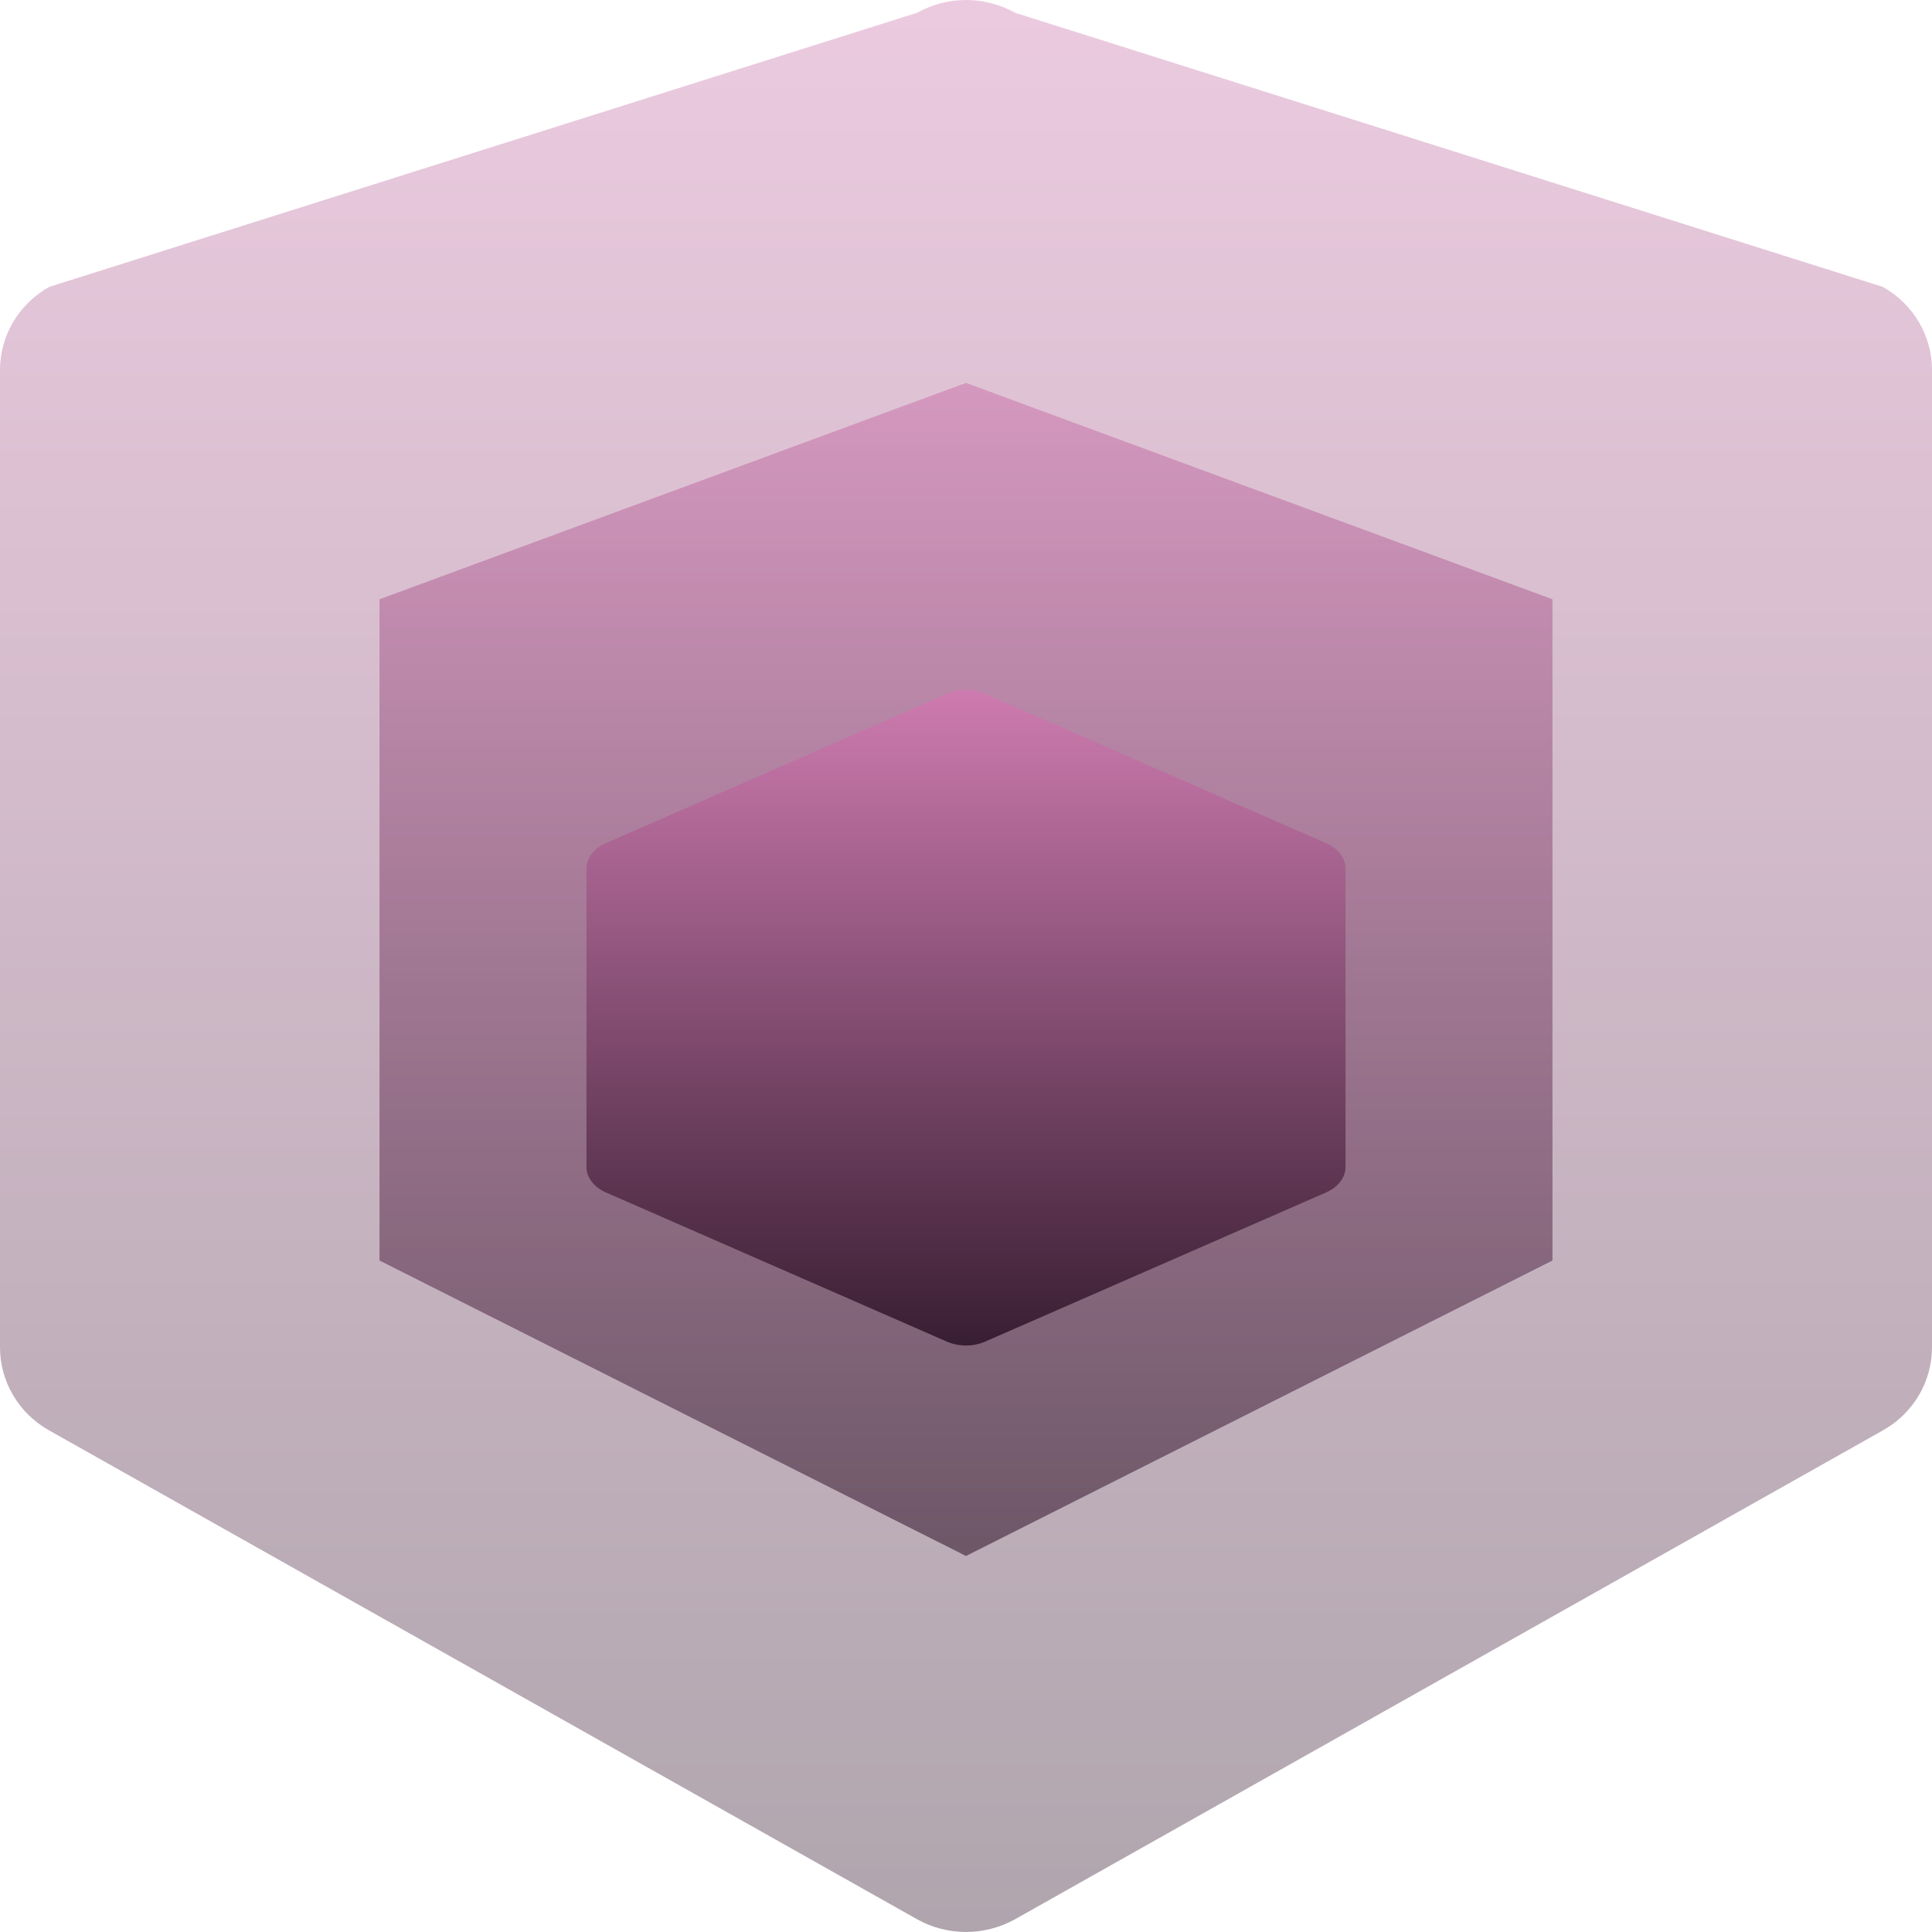 <svg xmlns="http://www.w3.org/2000/svg" style="isolation:isolate" width="16" height="16" viewBox="0 0 16 16">
 <defs>
  <style id="current-color-scheme" type="text/css">
   .ColorScheme-Text { color:#9a5ce6; } .ColorScheme-Highlight { color:#5294e2; }
  </style>
  <linearGradient id="arrongin" x1="0%" x2="0%" y1="0%" y2="100%">
   <stop offset="0%" style="stop-color:#dd9b44; stop-opacity:1"/>
   <stop offset="100%" style="stop-color:#ad6c16; stop-opacity:1"/>
  </linearGradient>
  <linearGradient id="aurora" x1="0%" x2="0%" y1="0%" y2="100%">
   <stop offset="0%" style="stop-color:#09D4DF; stop-opacity:1"/>
   <stop offset="100%" style="stop-color:#9269F4; stop-opacity:1"/>
  </linearGradient>
  <linearGradient id="fitdance" x1="0%" x2="0%" y1="0%" y2="100%">
   <stop offset="0%" style="stop-color:#1AD6AB; stop-opacity:1"/>
   <stop offset="100%" style="stop-color:#329DB6; stop-opacity:1"/>
  </linearGradient>
  <linearGradient id="oomox" x1="0%" x2="0%" y1="0%" y2="100%">
   <stop offset="0%" style="stop-color:#CE7BB0; stop-opacity:1"/>
   <stop offset="100%" style="stop-color:#381e32; stop-opacity:1"/>
  </linearGradient>
  <linearGradient id="rainblue" x1="0%" x2="0%" y1="0%" y2="100%">
   <stop offset="0%" style="stop-color:#00F260; stop-opacity:1"/>
   <stop offset="100%" style="stop-color:#0575E6; stop-opacity:1"/>
  </linearGradient>
  <linearGradient id="sunrise" x1="0%" x2="0%" y1="0%" y2="100%">
   <stop offset="0%" style="stop-color: #FF8501; stop-opacity:1"/>
   <stop offset="100%" style="stop-color: #FFCB01; stop-opacity:1"/>
  </linearGradient>
  <linearGradient id="telinkrin" x1="0%" x2="0%" y1="0%" y2="100%">
   <stop offset="0%" style="stop-color: #b2ced6; stop-opacity:1"/>
   <stop offset="100%" style="stop-color: #6da5b7; stop-opacity:1"/>
  </linearGradient>
  <linearGradient id="60spsycho" x1="0%" x2="0%" y1="0%" y2="100%">
   <stop offset="0%" style="stop-color: #df5940; stop-opacity:1"/>
   <stop offset="25%" style="stop-color: #d8d15f; stop-opacity:1"/>
   <stop offset="50%" style="stop-color: #e9882a; stop-opacity:1"/>
   <stop offset="100%" style="stop-color: #279362; stop-opacity:1"/>
  </linearGradient>
  <linearGradient id="90ssummer" x1="0%" x2="0%" y1="0%" y2="100%">
   <stop offset="0%" style="stop-color: #f618c7; stop-opacity:1"/>
   <stop offset="20%" style="stop-color: #94ffab; stop-opacity:1"/>
   <stop offset="50%" style="stop-color: #fbfd54; stop-opacity:1"/>
   <stop offset="100%" style="stop-color: #0f83ae; stop-opacity:1"/>
  </linearGradient>
  <linearGradient id="cyberneon" x1="0%" x2="0%" y1="0%" y2="100%">
    <stop offset="0" style="stop-color:#0abdc6; stop-opacity:1"/>
    <stop offset="1" style="stop-color:#ea00d9; stop-opacity:1"/>
  </linearGradient>
  <clipPath id="_clipPath_467jPw4ecpo3a68VeZLbKZkAbRYo2XHD">
   <rect width="16" height="16"/>
  </clipPath>
 </defs>
 <g clip-path="url(#_clipPath_467jPw4ecpo3a68VeZLbKZkAbRYo2XHD)">
  <rect style="fill:url(#oomox)" class="ColorScheme-Text" fill-opacity="0" width="16" height="16"/>
  <g opacity=".4">
   <path style="fill:url(#oomox)" class="ColorScheme-Text" d="M 8.019 0 C 7.87 -0.003 7.723 0.034 7.594 0.106 L 0.407 2.376 C 0.155 2.518 0 2.78 0 3.064 L 0 11.159 C 0 11.442 0.155 11.705 0.407 11.846 L 7.594 15.894 C 7.845 16.035 8.155 16.035 8.407 15.894 L 15.593 11.846 C 15.845 11.705 16 11.442 16 11.159 L 16 3.064 C 16 2.78 15.845 2.518 15.593 2.376 L 8.407 0.106 C 8.289 0.04 8.155 0.003 8.019 0 Z"/>
  </g>
  <g opacity=".6">
   <path style="fill:url(#oomox)" class="ColorScheme-Text" d="M 8 3.171 L 12.857 4.963 L 12.857 10.439 L 8 12.886 L 3.143 10.439 L 3.143 4.963 L 8 3.171 Z"/>
  </g>
  <path style="fill:url(#oomox)" class="ColorScheme-Text" d="M 8.007 5.714 C 7.949 5.713 7.891 5.725 7.84 5.747 L 5.017 6.983 C 4.918 7.026 4.857 7.106 4.857 7.193 L 4.857 9.665 C 4.857 9.751 4.918 9.831 5.017 9.875 L 7.84 11.11 C 7.939 11.154 8.061 11.154 8.16 11.11 L 10.983 9.875 C 11.082 9.831 11.143 9.751 11.143 9.665 L 11.143 7.193 C 11.143 7.106 11.082 7.026 10.983 6.983 L 8.16 5.747 C 8.113 5.726 8.061 5.715 8.007 5.714 L 8.007 5.714 Z"/>
 </g>
</svg>
